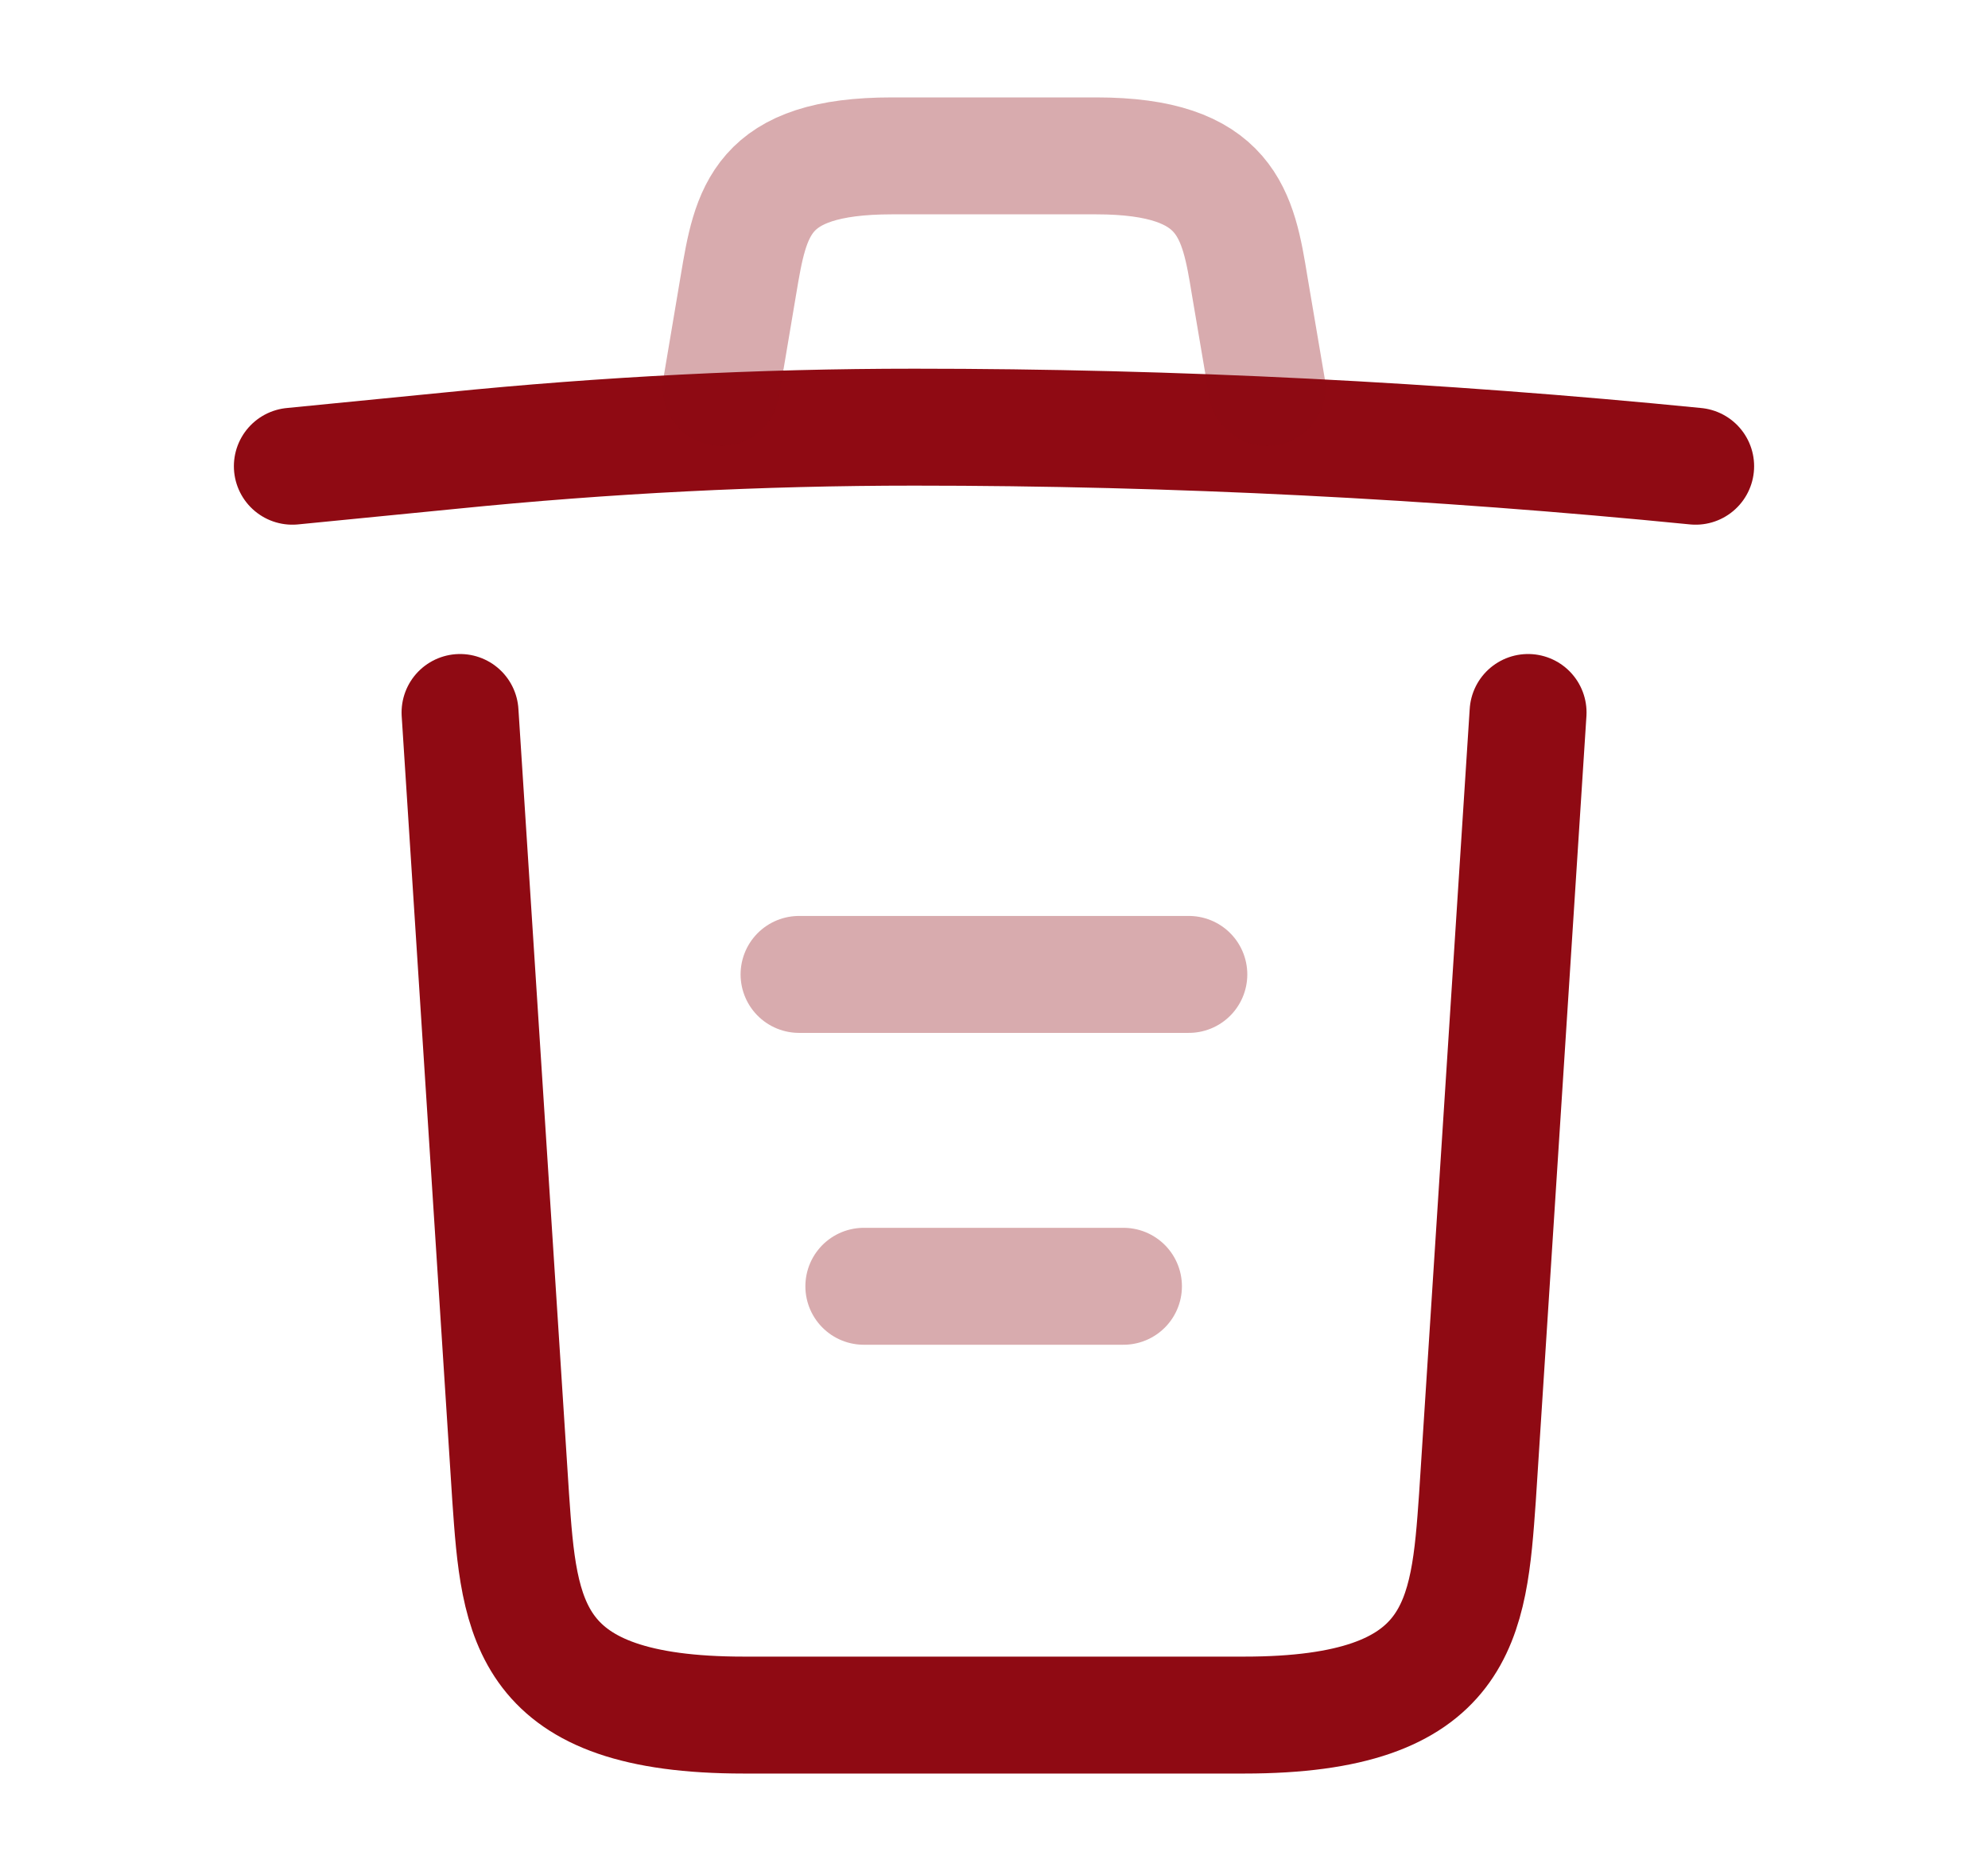 <svg width="17" height="16" viewBox="0 0 17 16" fill="none" xmlns="http://www.w3.org/2000/svg">
<path d="M14.5 3.987C12.28 3.767 10.047 3.653 7.82 3.653C6.5 3.653 5.18 3.72 3.86 3.853L2.5 3.987" stroke="#8F0A13" stroke-linecap="round" stroke-linejoin="round"/>
<path opacity="0.34" d="M6.167 3.313L6.314 2.44C6.42 1.807 6.5 1.333 7.627 1.333H9.374C10.5 1.333 10.587 1.833 10.687 2.447L10.834 3.313" stroke="#8F0A13" stroke-linecap="round" stroke-linejoin="round"/>
<path d="M13.067 6.093L12.634 12.807C12.56 13.853 12.5 14.667 10.64 14.667H6.36C4.5 14.667 4.44 13.853 4.367 12.807L3.934 6.093" stroke="#8F0A13" stroke-linecap="round" stroke-linejoin="round"/>
<path opacity="0.34" d="M7.387 11H9.607" stroke="#8F0A13" stroke-linecap="round" stroke-linejoin="round"/>
<path opacity="0.34" d="M6.833 8.333H10.166" stroke="#8F0A13" stroke-linecap="round" stroke-linejoin="round"/>
</svg>
